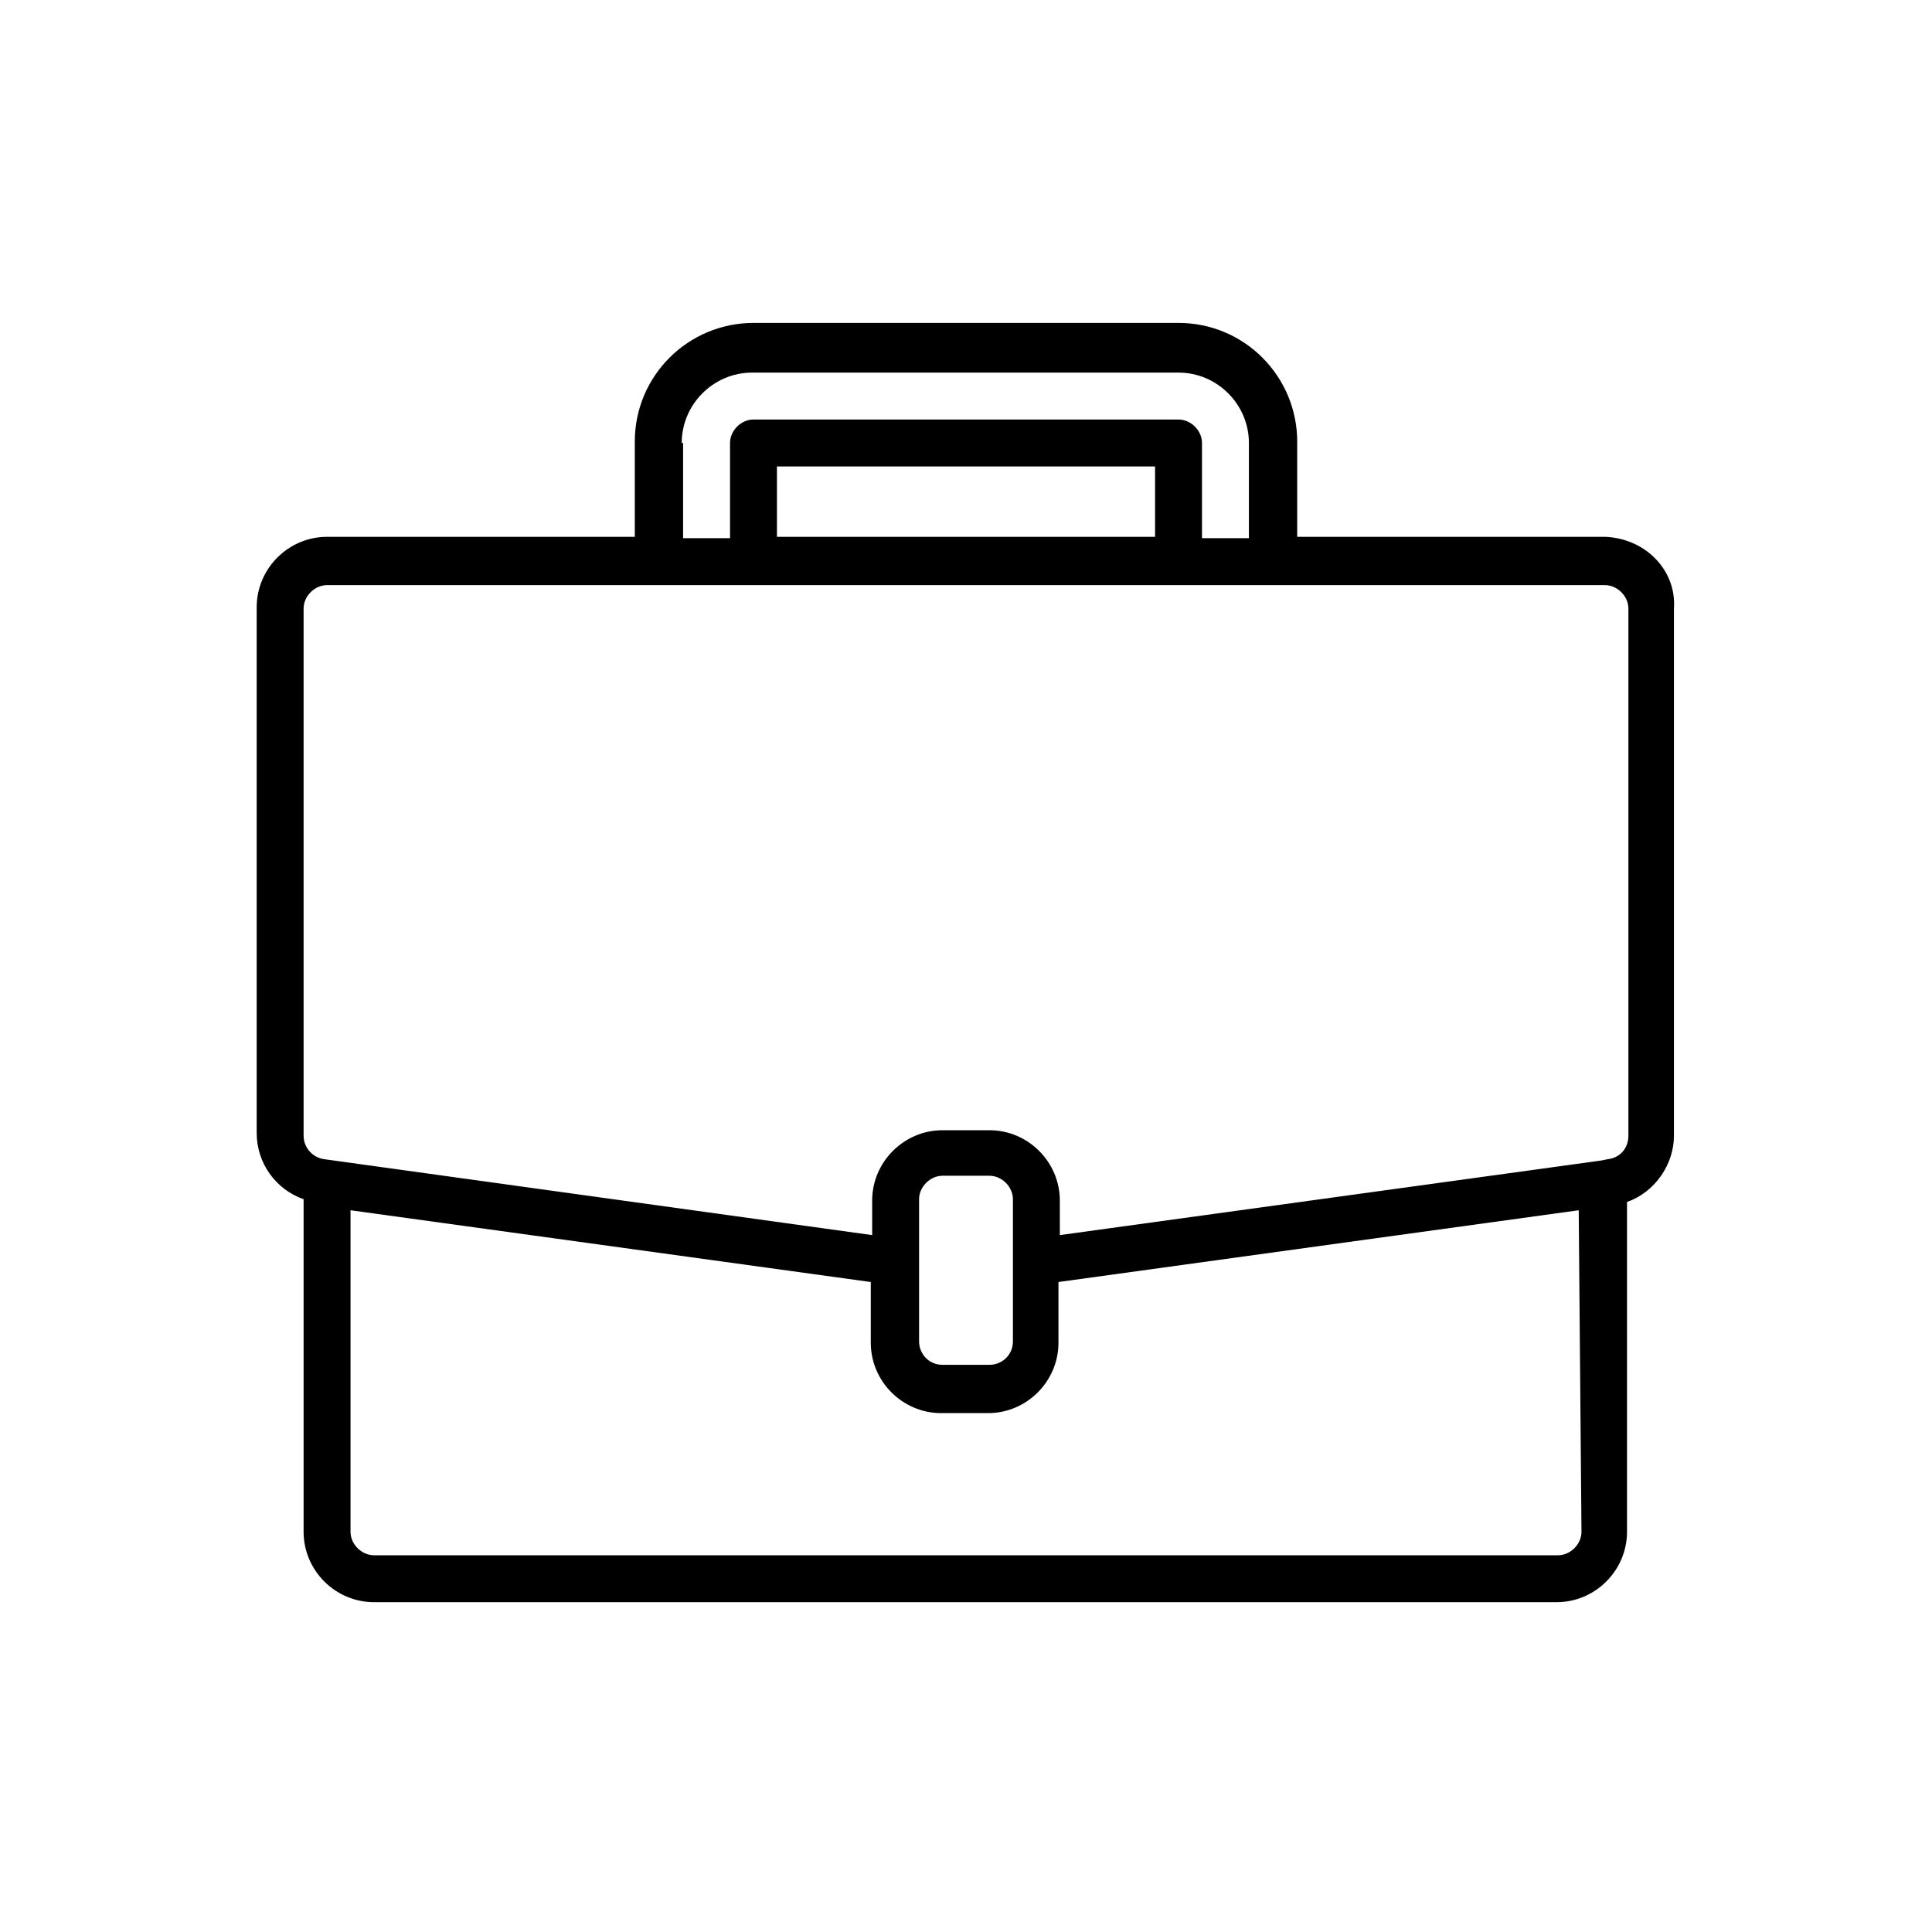 <?xml version="1.0" encoding="utf-8"?>
<!-- Generator: Adobe Illustrator 21.0.0, SVG Export Plug-In . SVG Version: 6.00 Build 0)  -->
<svg version="1.1" id="Layer_1" xmlns="http://www.w3.org/2000/svg" xmlns:xlink="http://www.w3.org/1999/xlink" x="0px" y="0px"
	 viewBox="0 0 140 140" style="enable-background:new 0 0 140 140;" xml:space="preserve">
<title>Artboard 5</title>
<path d="M116.3,38.9H94v-6.9c0-4.7-3.8-8.6-8.6-8.6H54.6c-4.7,0-8.6,3.8-8.6,8.6v6.9H23.7c-2.8,0-5.1,2.3-5.1,5.1v38.1
	c0,2.2,1.4,4.1,3.4,4.8V111c0,2.8,2.3,5.1,5.1,5.1l0,0h85.7c2.8,0,5.1-2.3,5.1-5.1c0,0,0,0,0,0V87.1c2-0.7,3.4-2.7,3.4-4.8V44.1
	C121.5,41.3,119.2,39,116.3,38.9C116.3,38.9,116.3,38.9,116.3,38.9z M49.4,32.1c0-2.8,2.3-5.1,5.1-5.1h30.9c2.8,0,5.1,2.3,5.1,5.1
	l0,0v6.9h-3.4v-6.9c0-0.9-0.8-1.7-1.7-1.7c0,0,0,0,0,0H54.6c-0.9,0-1.7,0.8-1.7,1.7c0,0,0,0,0,0v6.9h-3.4V32.1z M83.7,38.9H56.3
	v-5.1h27.4V38.9z M114.6,111c0,0.9-0.8,1.7-1.7,1.7c0,0,0,0,0,0H27.1c-0.9,0-1.7-0.8-1.7-1.7c0,0,0,0,0,0V87.7l37.7,5.2v4.4
	c0,2.8,2.3,5.1,5.1,5.1c0,0,0,0,0,0h3.4c2.8,0,5.1-2.3,5.1-5.1c0,0,0,0,0,0v-4.4l37.7-5.2L114.6,111z M73.4,97.2
	c0,1-0.8,1.7-1.7,1.7c0,0,0,0,0,0h-3.4c-1,0-1.7-0.8-1.7-1.7c0,0,0,0,0,0V86.9c0-0.9,0.8-1.7,1.7-1.7h3.4c0.9,0,1.7,0.8,1.7,1.7
	V97.2z M118,82.3c0,0.9-0.6,1.6-1.5,1.7l-0.5,0.1l-39.2,5.4v-2.5c0-2.8-2.3-5.1-5.1-5.1c0,0,0,0,0,0h-3.4c-2.8,0-5.1,2.3-5.1,5.1
	l0,0v2.5l-39.7-5.5c-0.8-0.1-1.5-0.8-1.5-1.7V44.1c0-0.9,0.8-1.7,1.7-1.7c0,0,0,0,0,0h92.6c0.9,0,1.7,0.8,1.7,1.7c0,0,0,0,0,0
	L118,82.3z"/>
</svg>
